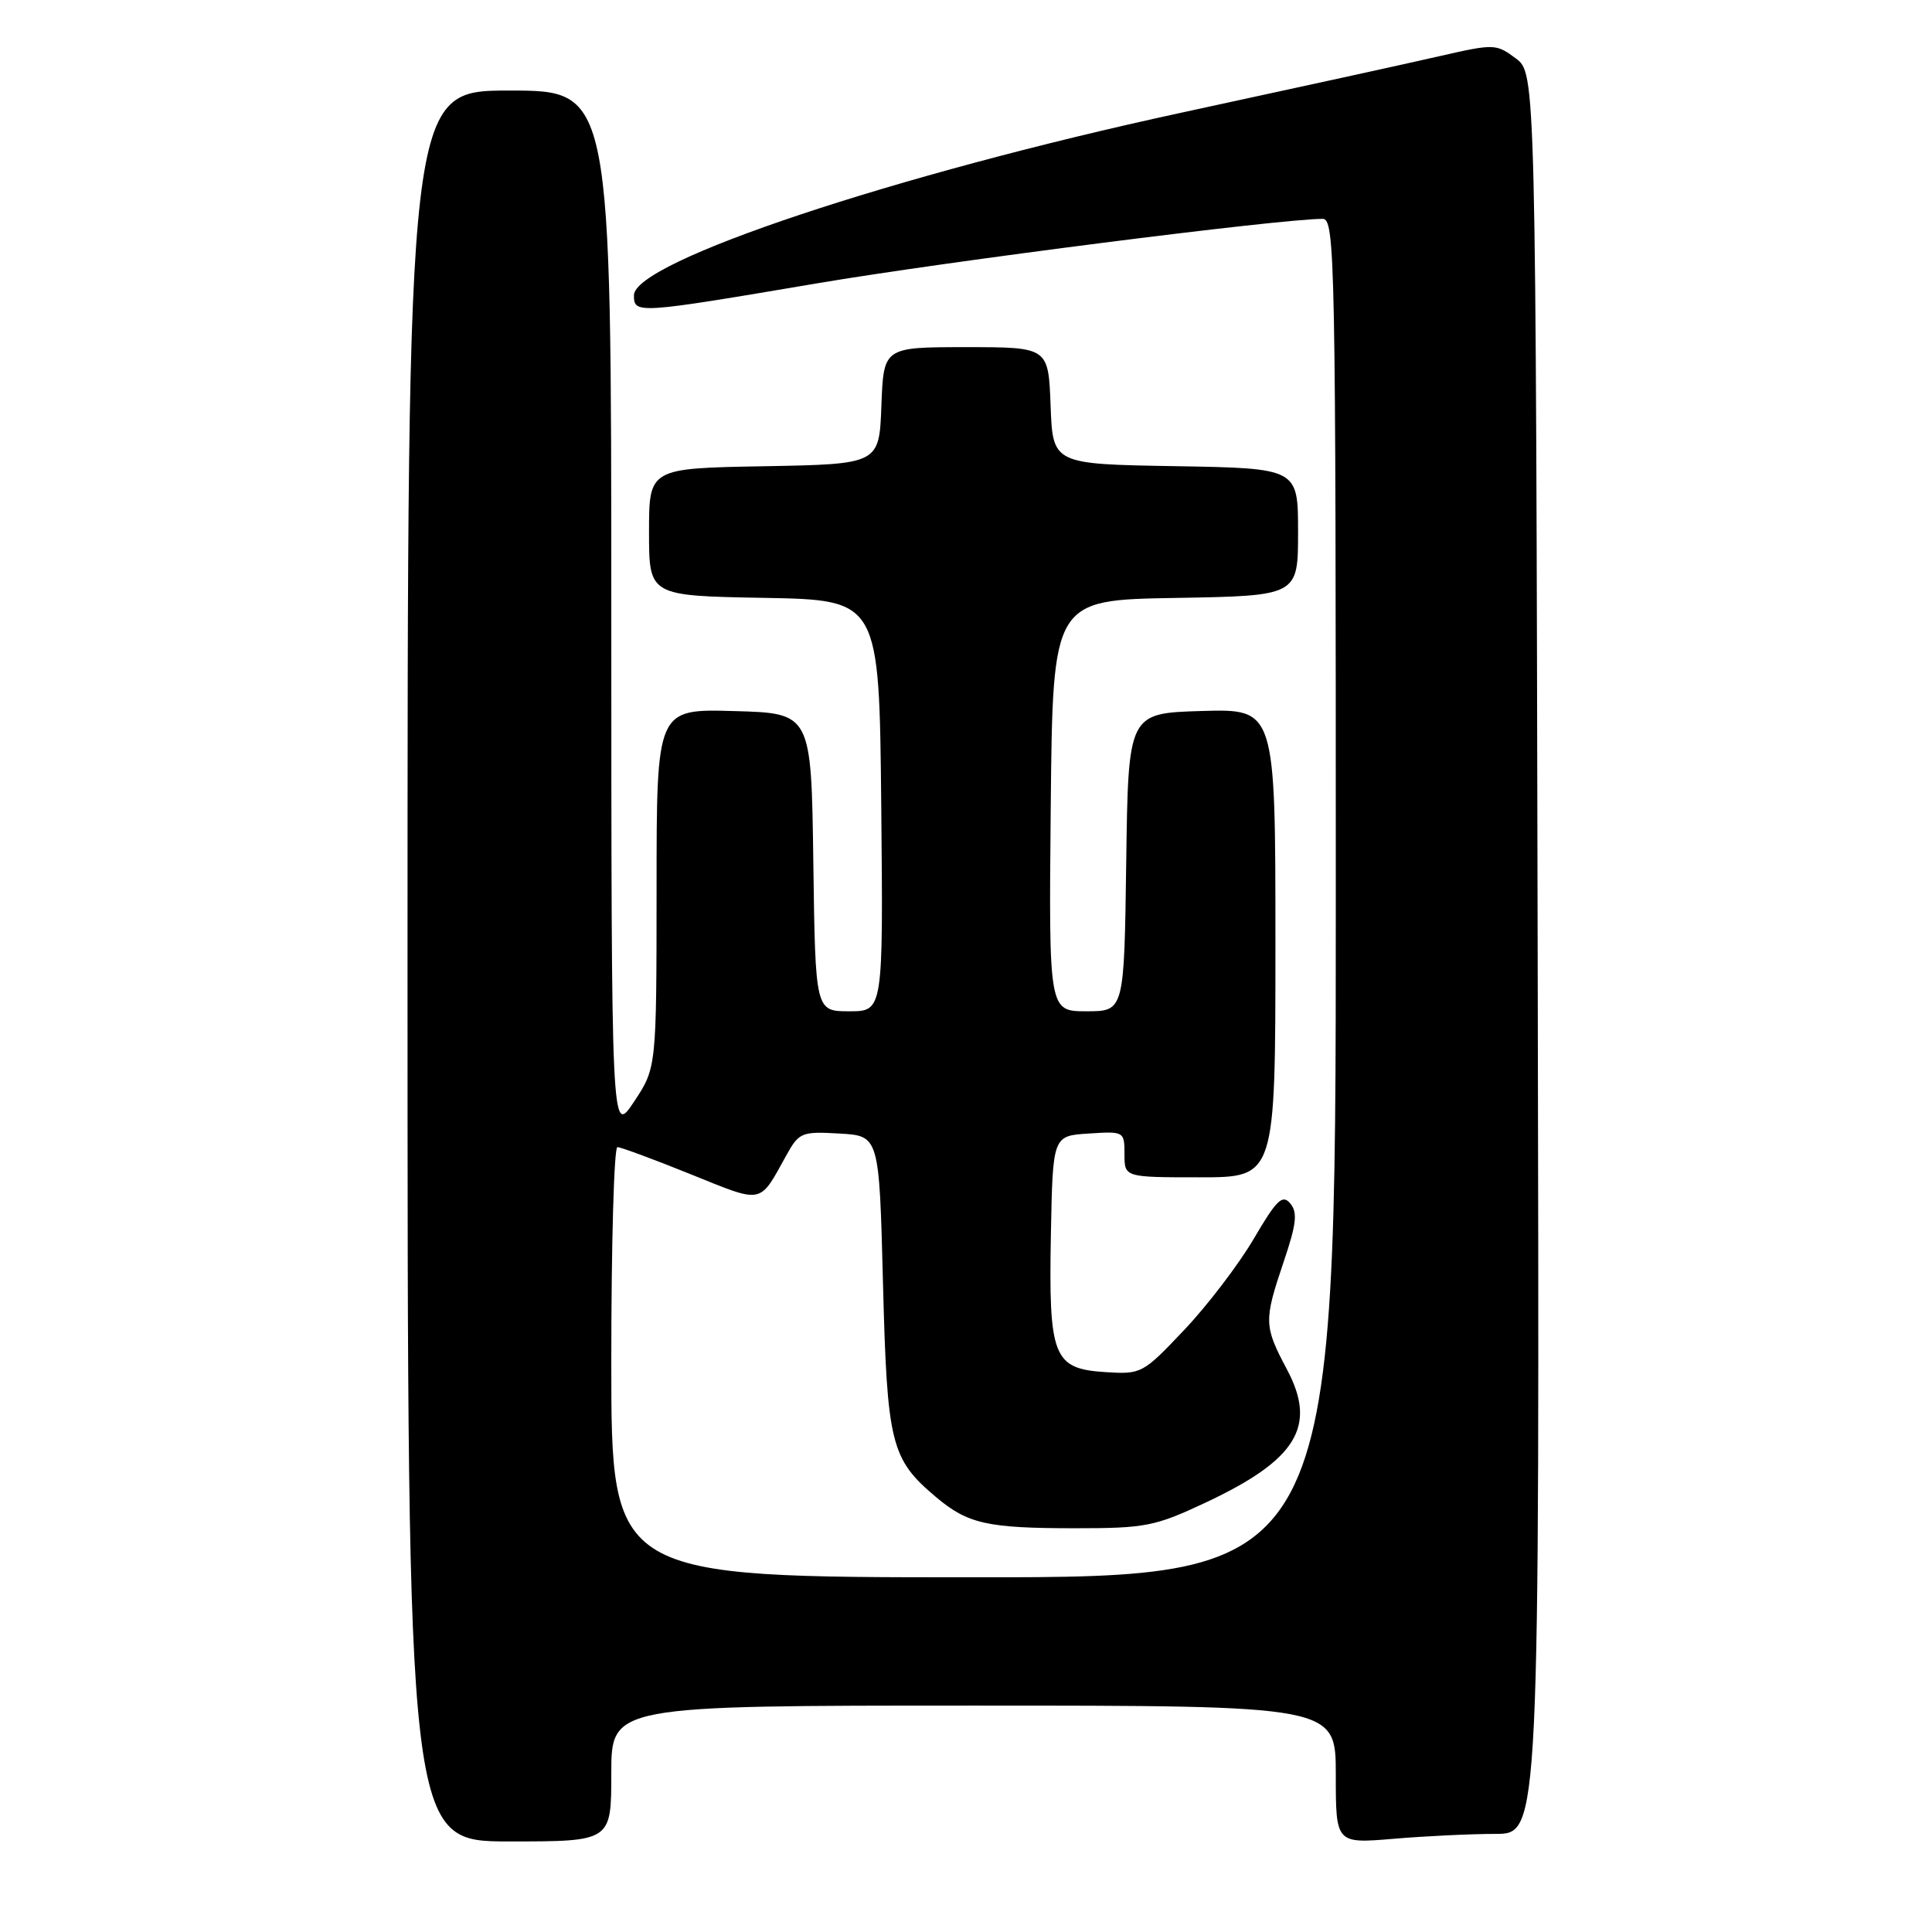 <?xml version="1.0" encoding="UTF-8" standalone="no"?>
<!DOCTYPE svg PUBLIC "-//W3C//DTD SVG 1.1//EN" "http://www.w3.org/Graphics/SVG/1.1/DTD/svg11.dtd" >
<svg xmlns="http://www.w3.org/2000/svg" xmlns:xlink="http://www.w3.org/1999/xlink" version="1.1" viewBox="0 0 256 256">
 <g >
 <path fill="currentColor"
d=" M 81.00 235.00 C 81.00 226.00 81.00 226.00 129.00 226.00 C 177.00 226.00 177.00 226.00 177.00 235.15 C 177.00 244.29 177.00 244.29 184.65 243.65 C 188.86 243.29 194.94 243.00 198.16 243.00 C 204.01 243.00 204.01 243.00 203.75 126.36 C 203.50 9.72 203.50 9.72 200.84 7.73 C 198.25 5.80 197.98 5.79 190.84 7.42 C 186.80 8.35 171.35 11.73 156.50 14.94 C 118.52 23.16 84.00 34.67 84.00 39.13 C 84.00 41.61 84.38 41.59 108.17 37.56 C 125.38 34.64 169.60 29.00 175.26 29.00 C 176.90 29.00 177.00 34.17 177.00 119.00 C 177.00 209.00 177.00 209.00 129.00 209.00 C 81.00 209.00 81.00 209.00 81.00 180.50 C 81.00 164.82 81.36 152.00 81.81 152.00 C 82.25 152.00 86.61 153.61 91.51 155.59 C 101.26 159.52 100.55 159.66 104.23 153.02 C 105.88 150.06 106.24 149.91 111.23 150.20 C 116.50 150.50 116.50 150.50 117.00 170.00 C 117.55 191.38 118.03 193.32 124.04 198.38 C 128.25 201.93 130.83 202.50 142.50 202.50 C 151.76 202.50 153.03 202.25 159.67 199.14 C 171.83 193.44 174.55 189.02 170.53 181.46 C 167.47 175.70 167.45 175.03 170.10 167.17 C 171.79 162.18 171.96 160.65 170.97 159.47 C 169.93 158.22 169.17 158.96 166.12 164.16 C 164.13 167.55 159.99 172.98 156.91 176.23 C 151.42 182.02 151.25 182.12 146.44 181.81 C 139.55 181.37 138.94 179.80 139.25 163.50 C 139.50 150.50 139.50 150.50 144.25 150.20 C 148.95 149.89 149.00 149.92 149.00 152.95 C 149.00 156.00 149.00 156.00 159.00 156.00 C 169.00 156.00 169.00 156.00 169.00 124.96 C 169.00 93.93 169.00 93.93 159.25 94.21 C 149.50 94.50 149.50 94.50 149.23 114.25 C 148.96 134.00 148.96 134.00 143.96 134.00 C 138.97 134.00 138.97 134.00 139.23 106.75 C 139.50 79.50 139.50 79.50 155.75 79.23 C 172.00 78.95 172.00 78.95 172.00 70.50 C 172.00 62.05 172.00 62.05 155.75 61.77 C 139.50 61.50 139.50 61.50 139.21 53.75 C 138.92 46.00 138.92 46.00 128.00 46.00 C 117.08 46.00 117.08 46.00 116.79 53.75 C 116.50 61.50 116.50 61.50 101.25 61.78 C 86.00 62.05 86.00 62.05 86.00 70.50 C 86.00 78.95 86.00 78.95 101.25 79.22 C 116.50 79.50 116.50 79.50 116.77 106.75 C 117.03 134.00 117.03 134.00 112.54 134.00 C 108.04 134.00 108.04 134.00 107.77 114.25 C 107.50 94.50 107.50 94.50 97.25 94.22 C 87.00 93.93 87.00 93.93 87.00 117.72 C 86.99 141.50 86.99 141.50 84.00 146.00 C 81.01 150.50 81.01 150.50 81.00 81.25 C 81.00 12.00 81.00 12.00 67.50 12.00 C 54.00 12.00 54.00 12.00 54.00 128.00 C 54.00 244.00 54.00 244.00 67.50 244.00 C 81.00 244.00 81.00 244.00 81.00 235.00 Z "/>
</g>
</svg>